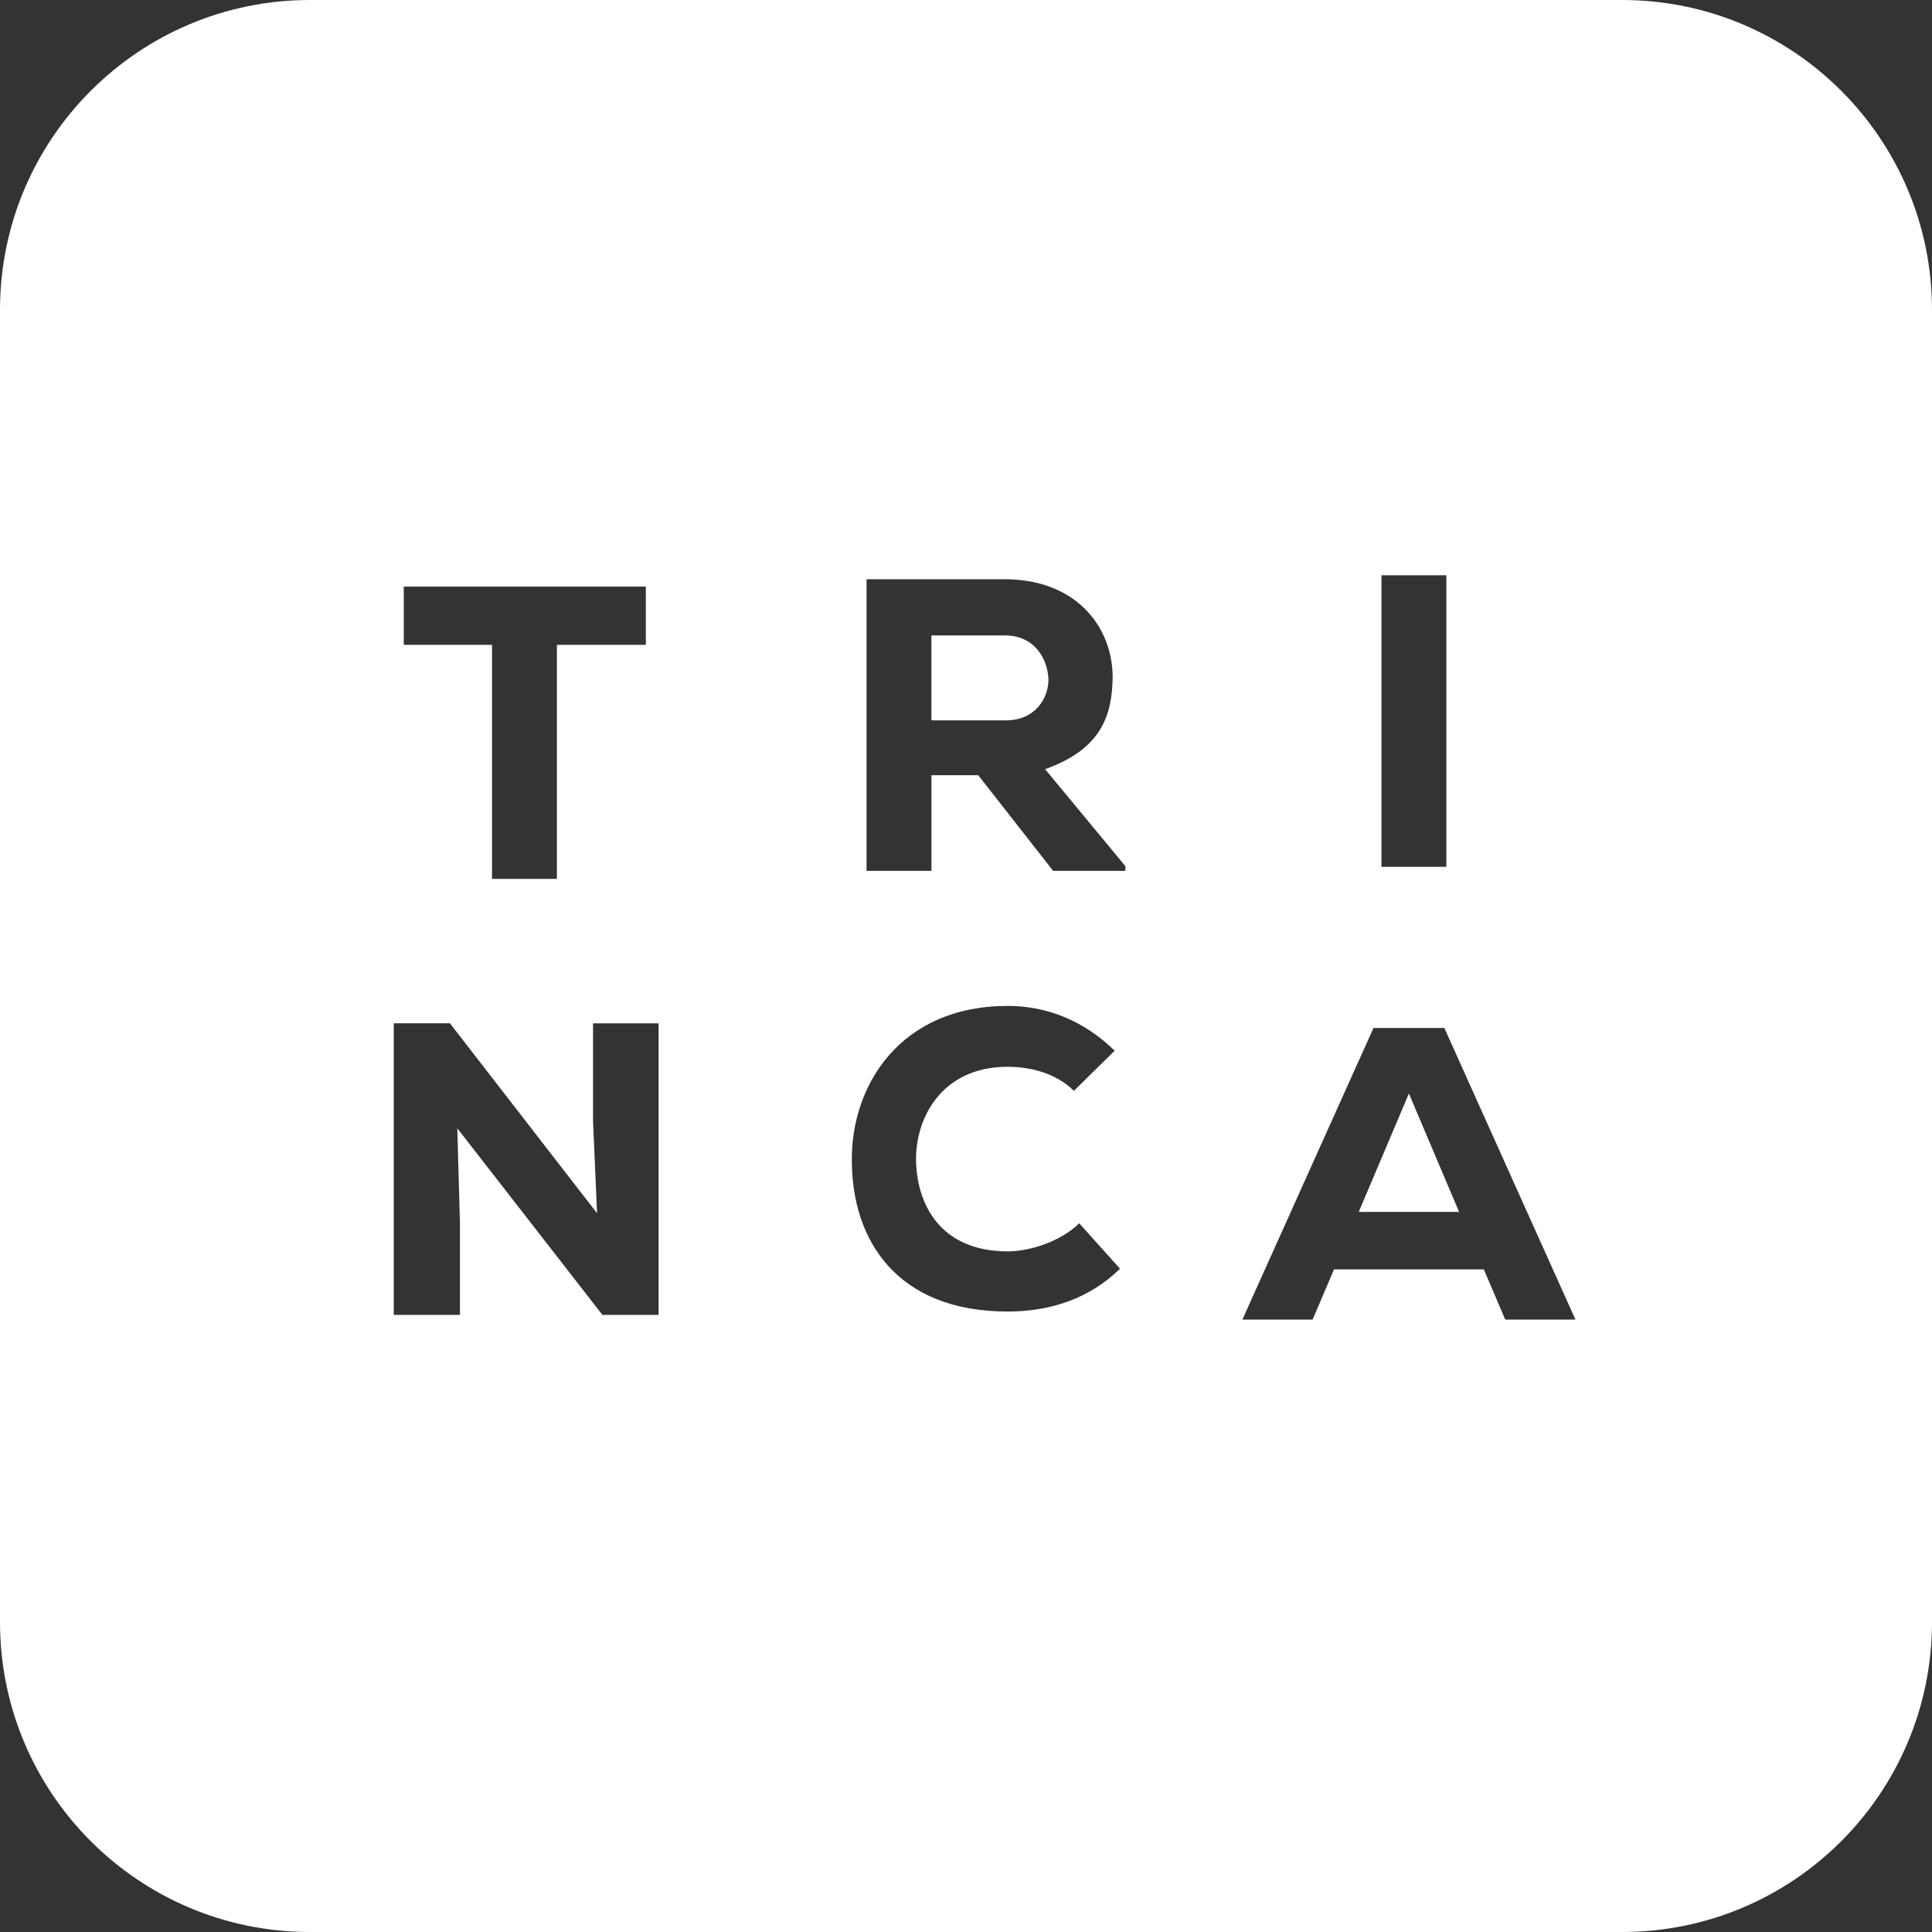<svg viewBox="0 0 80 80" fill="none" xmlns="http://www.w3.org/2000/svg"><rect x="0" y="0" width="80" height="80" fill="#333333" stroke="none"/><path fill-rule="evenodd" clip-rule="evenodd" d="M80 67.166C80 74.254 74.254 80 67.166 80H12.834C5.746 80 0 74.254 0 67.166V12.834C0 5.746 5.746 0 12.834 0h54.332C74.254 0 80 5.746 80 12.834v54.332ZM20.374 26.7h-3.655v-2.41h10.024v2.41H23.06v9.692h-2.686V26.7Zm23.234 9.36h2.99v-.195l-3.322-4.015c2.326-.83 2.77-2.215 2.797-3.794 0-2.132-1.55-4.07-4.459-4.07h-5.732V36.06h2.687V32.1h1.938l3.101 3.96Zm-5.04-6.231v-3.517h3.047c1.246 0 1.772.997 1.8 1.827 0 .748-.527 1.69-1.773 1.69h-3.074Zm18.635 6.064V23.821h2.686v12.073h-2.686Zm-32.646 10.55.166 3.794-6.092-7.864h-2.326v12.073h2.741v-3.766l-.11-3.96 6.008 7.726h2.326V42.374h-2.713v4.07Zm21.82 6.093c-1.245 1.218-2.852 1.772-4.652 1.772-4.596 0-6.452-2.963-6.452-6.258-.027-3.13 2.022-6.397 6.452-6.397 1.662 0 3.185.637 4.431 1.855l-1.689 1.662c-.72-.72-1.772-.997-2.742-.997-2.74 0-3.82 2.132-3.793 3.877.027 1.772.969 3.766 3.793 3.766.97 0 2.243-.443 2.963-1.163l1.69 1.883Zm8.862.027h6.203l.886 2.077h2.907l-5.427-12.073h-2.935L51.445 54.64h2.908l.886-2.077Zm1.024-2.381 2.077-4.902 2.077 4.902h-4.154Z" fill="#fff"></path></svg>